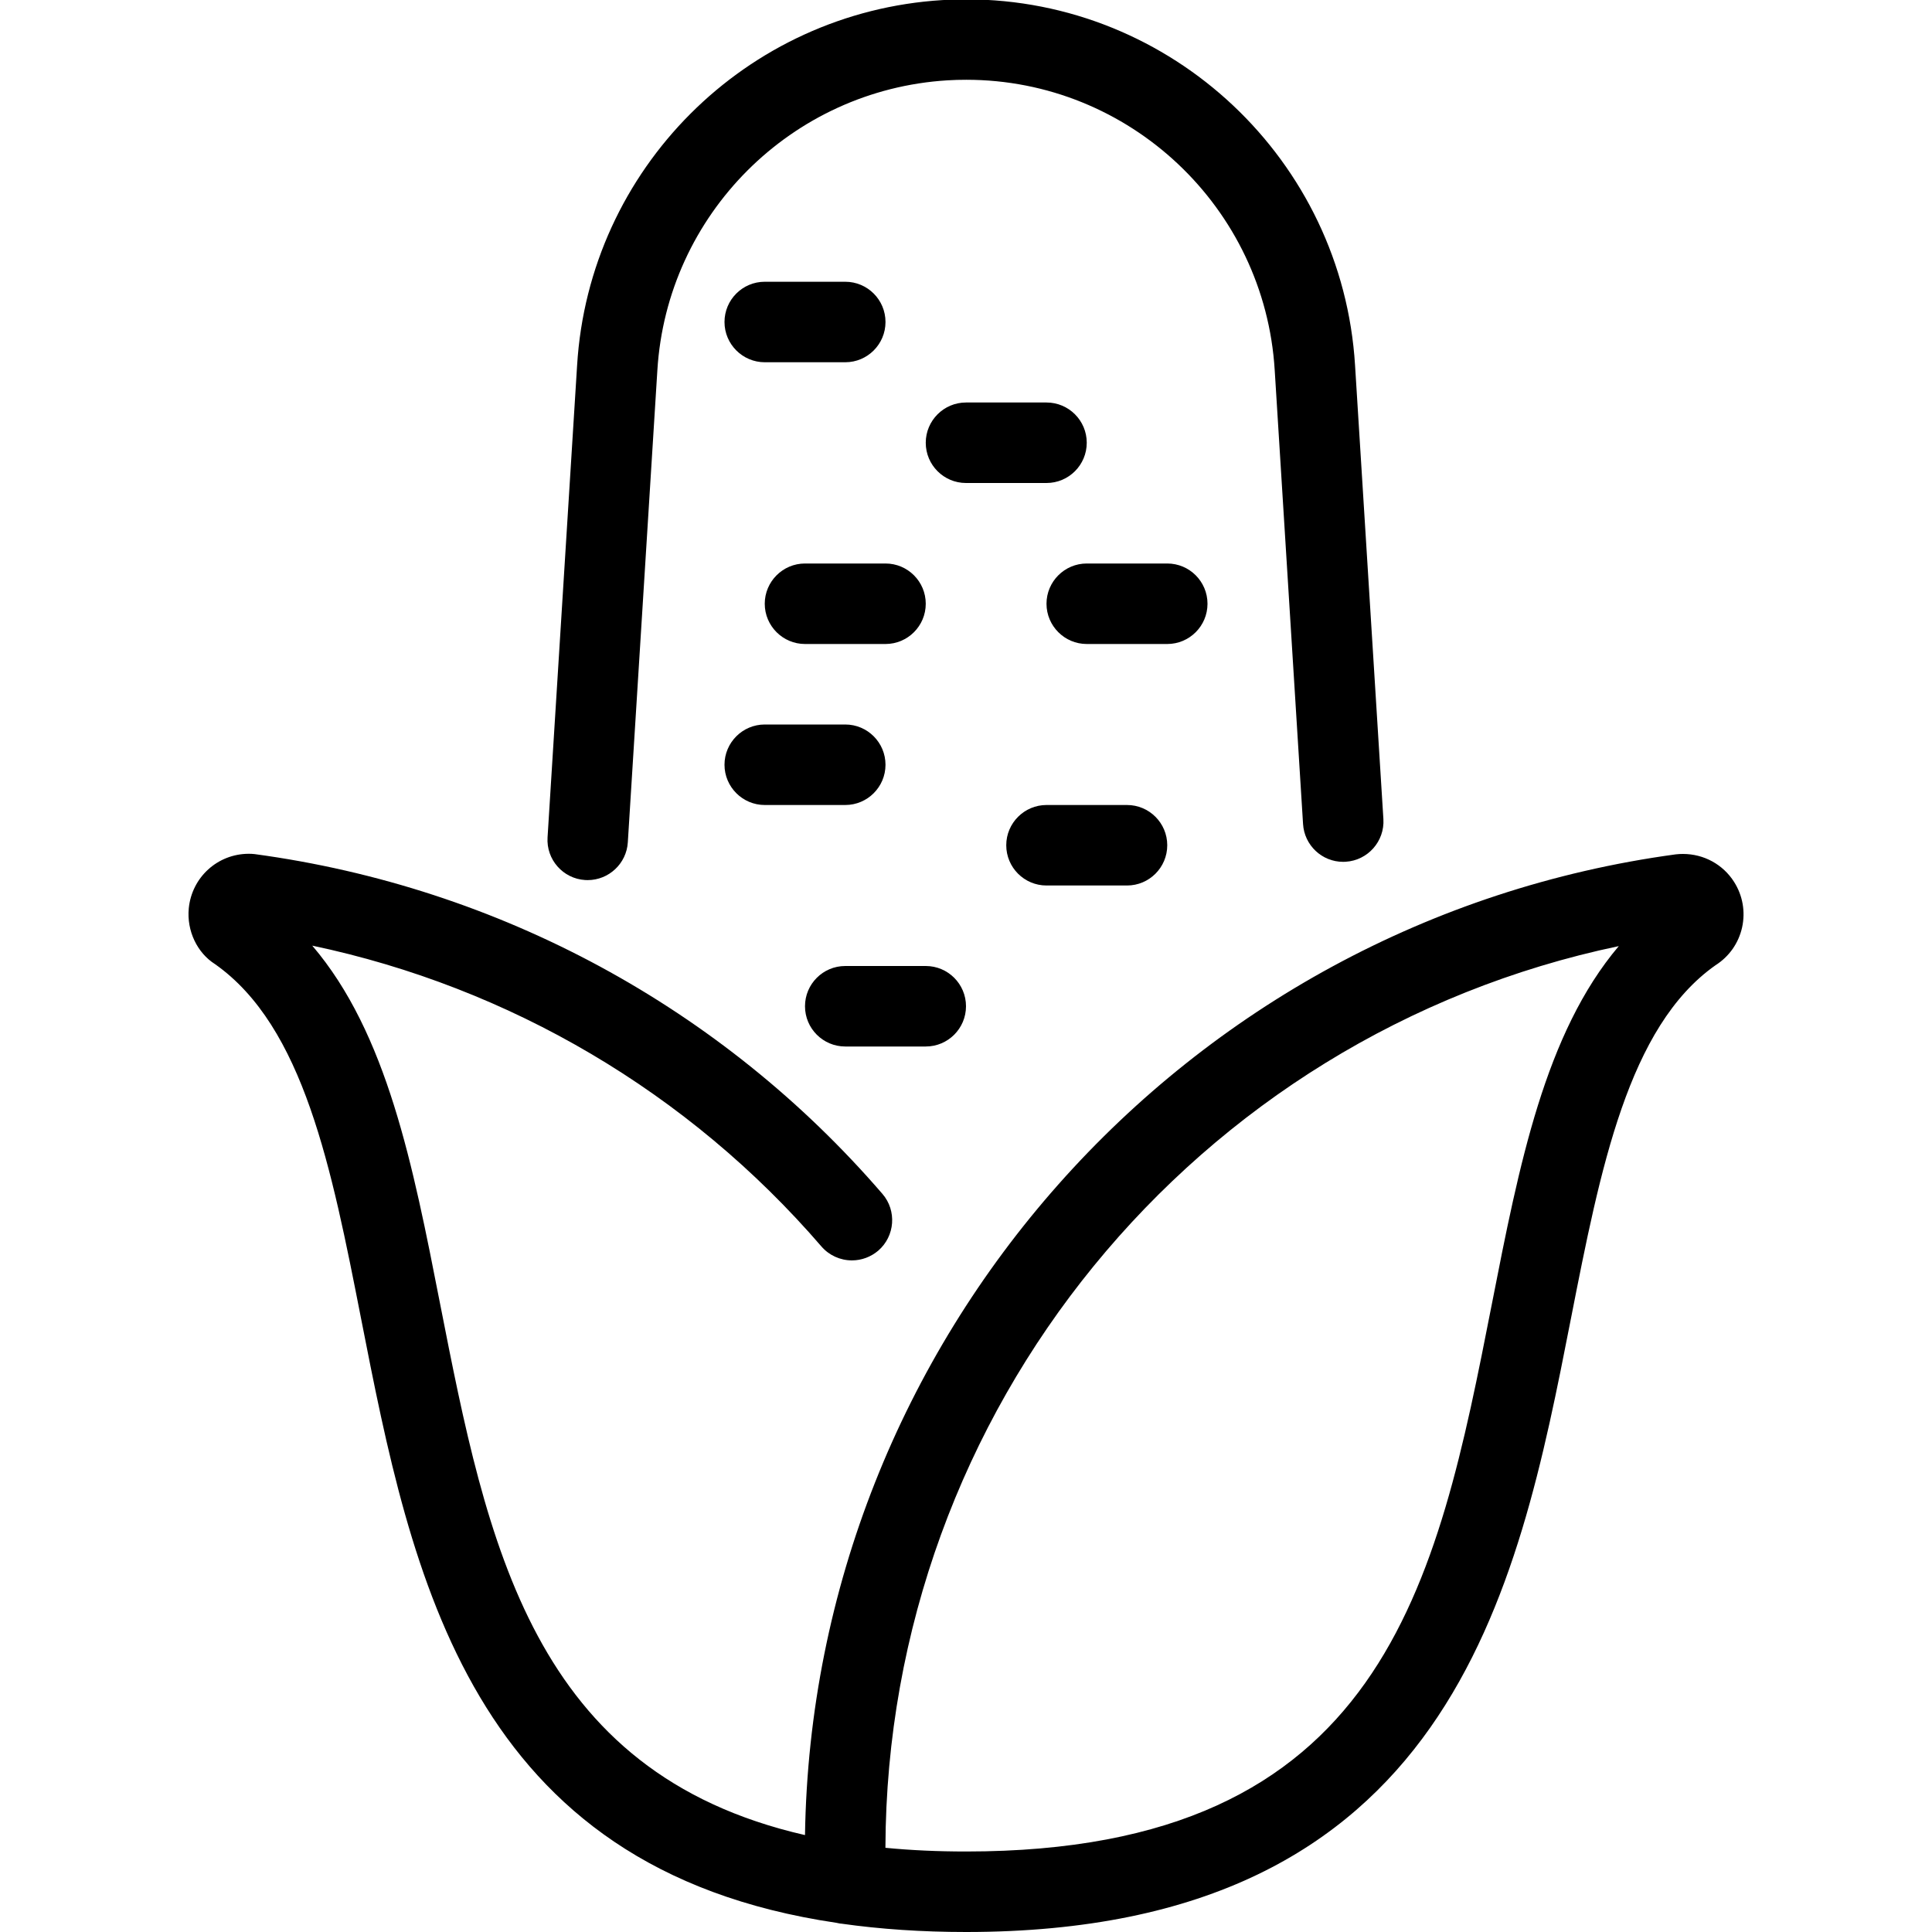 <?xml version="1.0" encoding="utf-8"?>
<!-- Generator: Adobe Illustrator 22.1.0, SVG Export Plug-In . SVG Version: 6.00 Build 0)  -->
<svg version="1.1" id="Light" xmlns="http://www.w3.org/2000/svg" xmlns:xlink="http://www.w3.org/1999/xlink" x="0px" y="0px"
	 viewBox="0 0 24 24" style="enable-background:new 0 0 24 24;" xml:space="preserve">
<g>
	<title>vegetables-corn</title>
	<path d="M9.5,10C9.225,10,9,9.776,9,9.5S9.225,9,9.5,9h1C10.776,9,11,9.224,11,9.5S10.776,10,10.5,10H9.5z"/>
	<path d="M13.5,8C13.225,8,13,7.776,13,7.5S13.225,7,13.5,7h1C14.776,7,15,7.224,15,7.5S14.776,8,14.5,8H13.5z"/>
	<path d="M12,6c-0.276,0-0.5-0.224-0.5-0.5S11.725,5,12,5h1c0.276,0,0.5,0.224,0.5,0.5S13.276,6,13,6H12z"/>
	<path d="M10,8C9.725,8,9.5,7.776,9.5,7.5S9.725,7,10,7h1c0.276,0,0.5,0.224,0.5,0.5S11.276,8,11,8H10z"/>
	<path d="M13,11c-0.276,0-0.5-0.224-0.5-0.5S12.725,10,13,10h1c0.276,0,0.5,0.224,0.5,0.5S14.276,11,14,11H13z"/>
	<path d="M10.5,13c-0.276,0-0.5-0.224-0.5-0.5c0-0.276,0.224-0.5,0.5-0.5h1c0.276,0,0.5,0.224,0.5,0.5c0,0.276-0.224,0.5-0.5,0.5
		H10.5z"/>
	<path d="M9.5,4.5C9.225,4.5,9,4.276,9,4s0.224-0.5,0.5-0.5h1C10.776,3.5,11,3.724,11,4s-0.224,0.5-0.5,0.5H9.5z"/>
	<path d="M7.268,10.932c-0.274-0.017-0.484-0.255-0.466-0.53l0.367-5.863C7.317,2.1,9.268,0.15,11.707,0.001
		c0.1-0.006,0.198-0.009,0.297-0.009c2.553,0,4.673,1.998,4.829,4.547l0.352,5.636c0.017,0.275-0.193,0.513-0.468,0.53
		c-0.005,0-0.028,0.001-0.033,0.001c-0.262,0-0.481-0.206-0.497-0.469l-0.352-5.637c-0.123-2.024-1.806-3.609-3.831-3.609
		c-0.078,0-0.157,0.002-0.236,0.007C9.832,1.117,8.284,2.665,8.166,4.6l-0.367,5.864c-0.016,0.263-0.236,0.469-0.499,0.469
		C7.295,10.933,7.273,10.932,7.268,10.932z"/>
	<path d="M12,24c-0.545,0-1.064-0.035-1.543-0.103c0,0,0,0,0,0c-0.01,0-0.039-0.004-0.066-0.011
		c-4.565-0.674-5.278-4.305-5.906-7.508c-0.366-1.865-0.711-3.625-1.815-4.402c-0.22-0.139-0.352-0.413-0.325-0.692
		c0.038-0.387,0.359-0.678,0.746-0.678c0.024,0,0.049,0.001,0.073,0.004c3.039,0.411,5.805,1.909,7.798,4.221
		c0.18,0.209,0.156,0.525-0.052,0.705c-0.092,0.078-0.207,0.121-0.327,0.121c-0.146,0-0.284-0.063-0.379-0.173
		c-1.649-1.913-3.871-3.22-6.325-3.737c0.929,1.088,1.25,2.724,1.586,4.439c0.589,2.999,1.145,5.835,4.535,6.61
		c0.095-6.143,4.695-11.352,10.817-12.183c0.036-0.004,0.062-0.005,0.089-0.005c0.26,0,0.498,0.13,0.636,0.348
		c0.107,0.169,0.142,0.37,0.099,0.565c-0.044,0.196-0.161,0.362-0.331,0.47c-1.083,0.763-1.429,2.524-1.795,4.388
		C18.85,19.774,18.021,24,12,24z M10.999,22.954C11.316,22.985,11.651,23,12,23c5.198,0,5.847-3.31,6.535-6.814
		c0.336-1.715,0.657-3.35,1.574-4.433C14.847,12.855,11.016,17.513,10.999,22.954z"/>
</g>
</svg>
